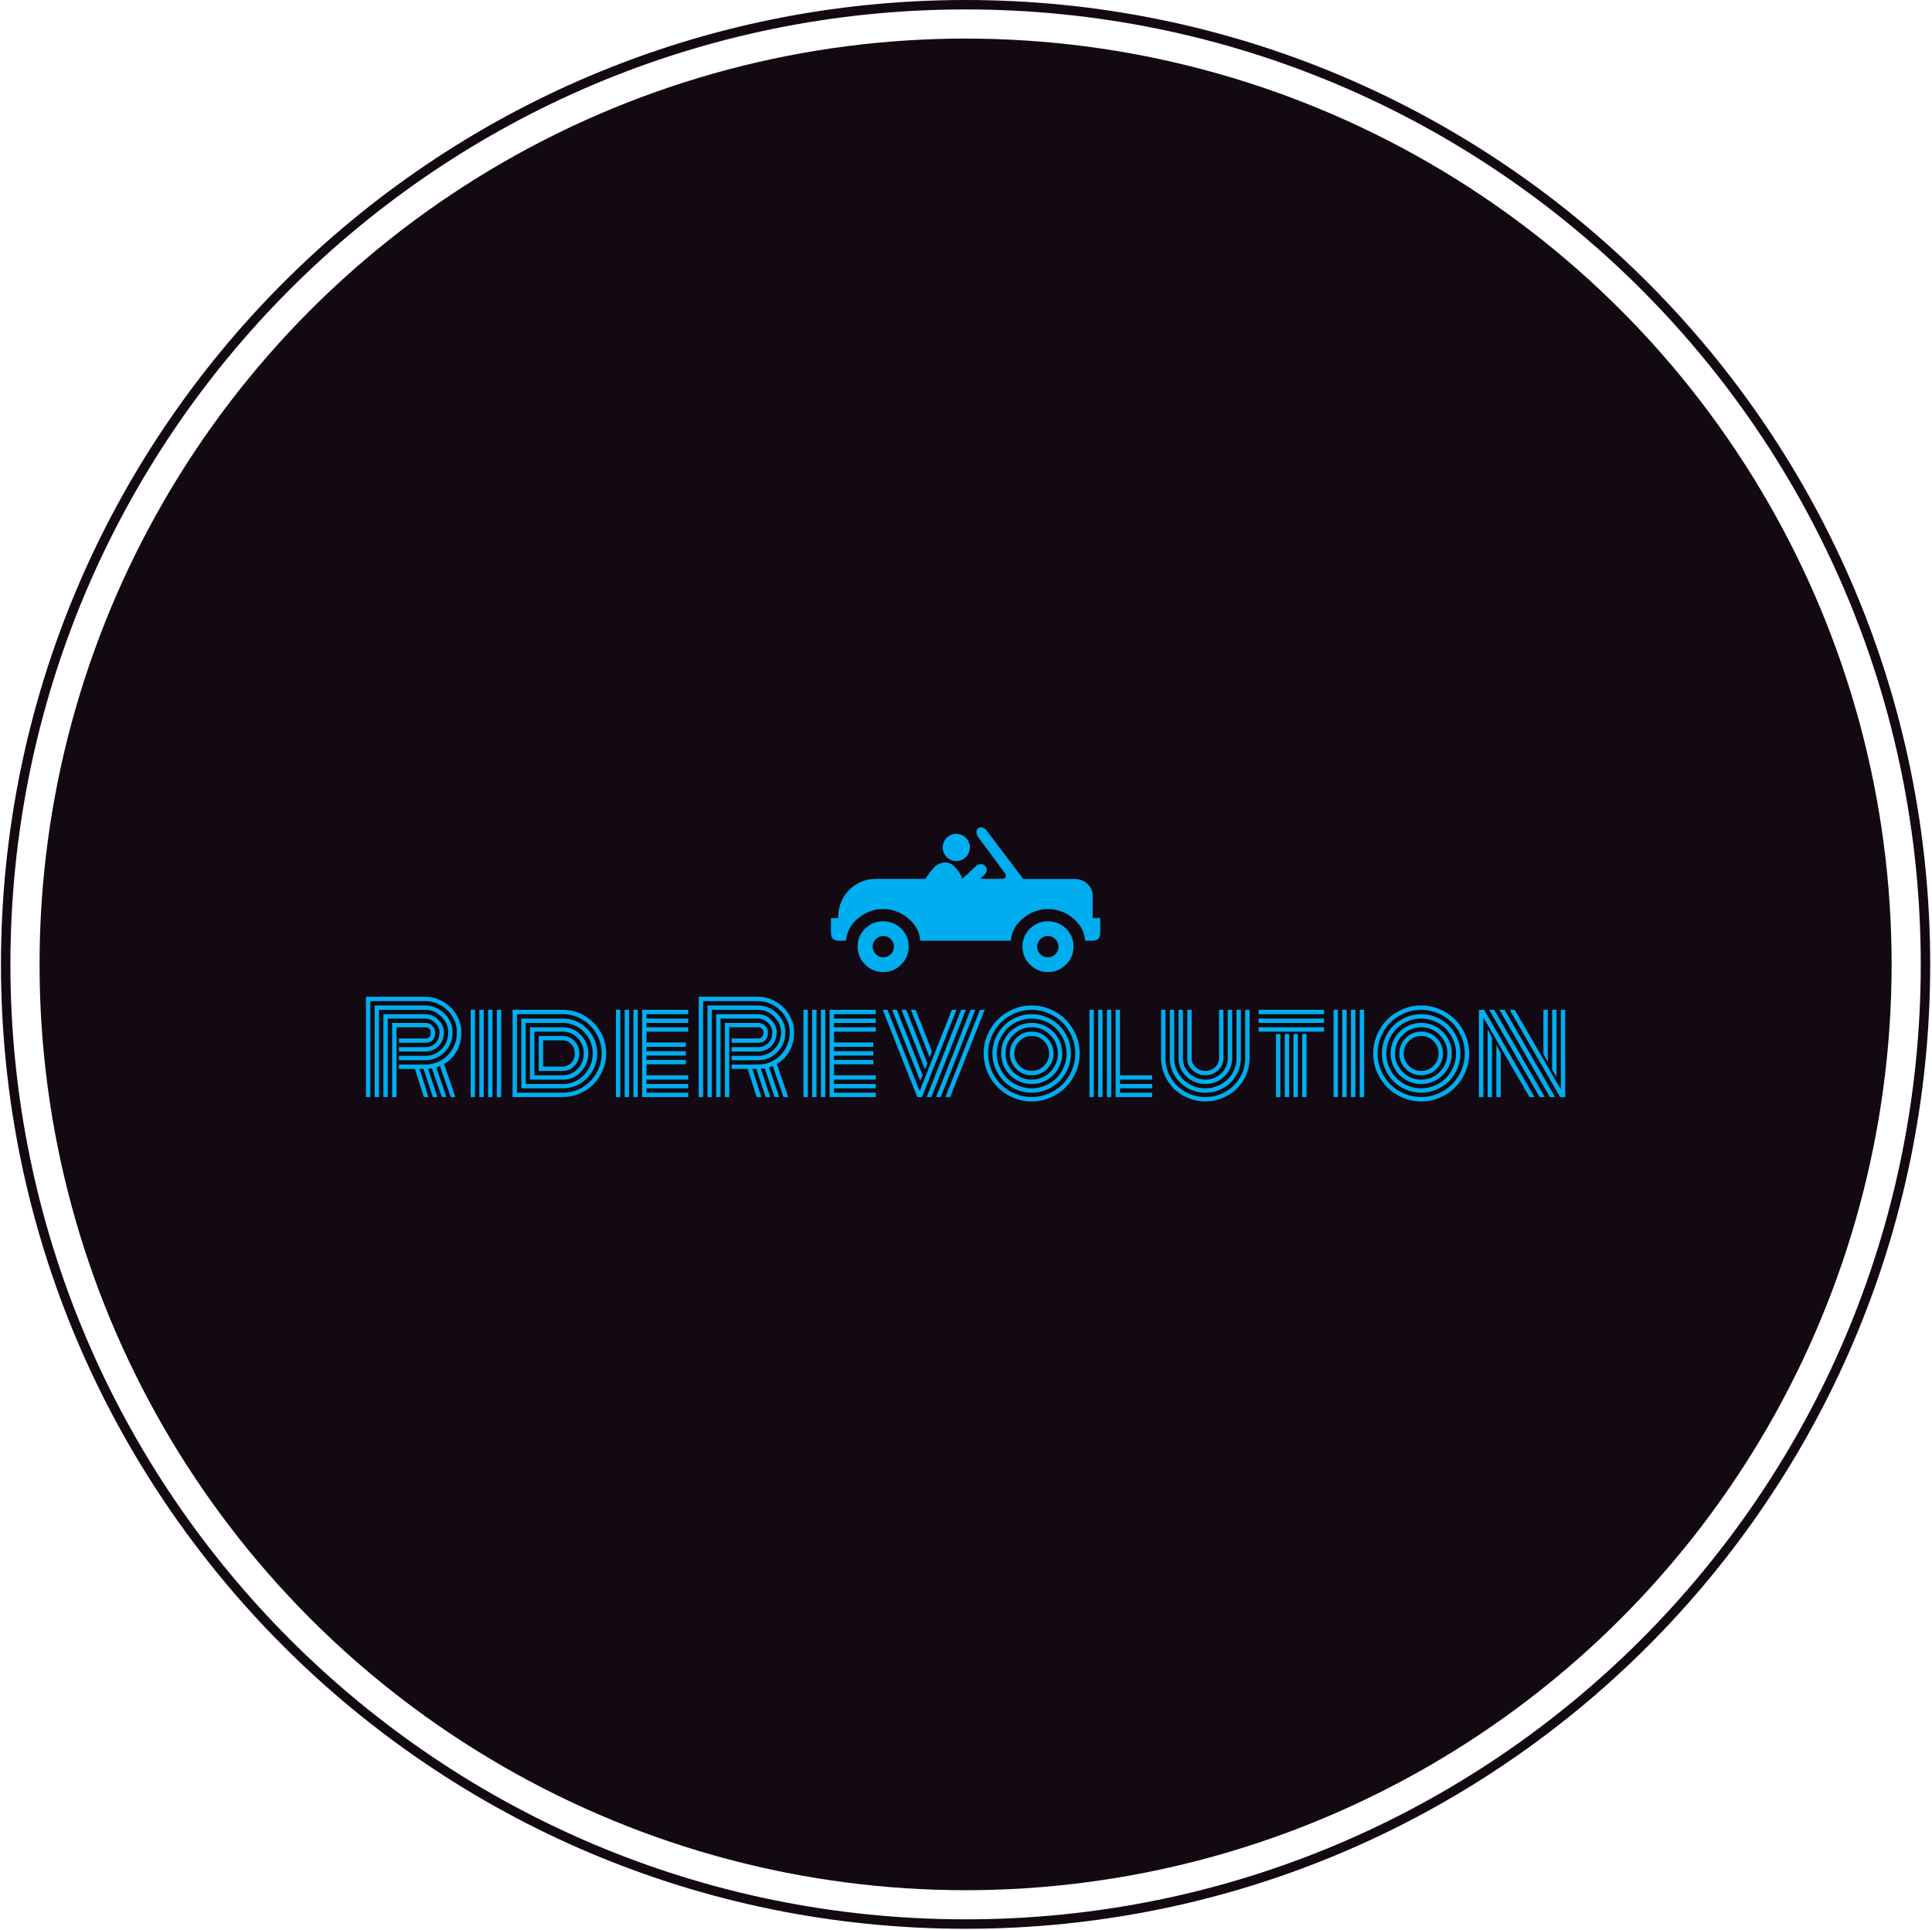 <svg xmlns="http://www.w3.org/2000/svg" version="1.1" xmlns:xlink="http://www.w3.org/1999/xlink" xmlns:svgjs="http://svgjs.dev/svgjs" width="1000" height="999" viewBox="0 0 1000 999"><g transform="matrix(1,0,0,1,-0.216,-0.216)"><svg viewBox="0 0 343 343" data-background-color="#fafafa" preserveAspectRatio="xMidYMid meet" height="999" width="1000" xmlns="http://www.w3.org/2000/svg" xmlns:xlink="http://www.w3.org/1999/xlink"><g id="tight-bounds" transform="matrix(1,0,0,1,0.074,0.074)"><svg viewBox="0 0 342.852 342.852" height="342.852" width="342.852"><g><svg></svg></g><g><svg viewBox="0 0 342.852 342.852" height="342.852" width="342.852"><g><path d="M0 171.426c0-94.676 76.75-171.426 171.426-171.426 94.676 0 171.426 76.75 171.426 171.426 0 94.676-76.75 171.426-171.426 171.426-94.676 0-171.426-76.75-171.426-171.426zM171.426 341.173c93.749 0 169.747-75.999 169.747-169.747 0-93.749-75.999-169.747-169.747-169.748-93.749 0-169.747 75.999-169.748 169.748 0 93.749 75.999 169.747 169.748 169.747z" data-fill-palette-color="tertiary" fill="#130912" stroke="transparent"></path><ellipse rx="164.569" ry="164.569" cx="171.426" cy="171.426" fill="#130912" stroke="transparent" stroke-width="0" fill-opacity="1" data-fill-palette-color="tertiary"></ellipse></g><g transform="matrix(1,0,0,1,64.847,147.064)"><svg viewBox="0 0 213.158 48.724" height="48.724" width="213.158"><g><svg viewBox="0 0 213.158 48.724" height="48.724" width="213.158"><g><svg viewBox="0 0 213.158 48.724" height="48.724" width="213.158"><g transform="matrix(1,0,0,1,0,30.113)"><svg viewBox="0 0 213.158 18.61" height="18.61" width="213.158"><g id="textblocktransform"><svg viewBox="0 0 213.158 18.61" height="18.61" width="213.158" id="textblock"><g><svg viewBox="0 0 213.158 18.61" height="18.61" width="213.158"><g transform="matrix(1,0,0,1,0,0)"><svg width="213.158" viewBox="2.27 -40.43 483.17 42.19" height="18.61" data-palette-color="#00aeef"><path d="M15.55-18.36L15.55-20.12 26.15-20.12Q28.56-20.12 30.24-21.68 31.91-23.24 31.91-26.12L31.91-26.12Q31.91-28.25 30.15-29.94 28.39-31.64 26.15-31.64L26.15-31.64 11.06-31.64 11.06 0 9.3 0 9.3-33.4 26.15-33.4Q29.13-33.4 31.4-31.19 33.67-28.98 33.67-26.12L33.67-26.12Q33.67-22.61 31.47-20.48 29.27-18.36 26.15-18.36L26.15-18.36 15.55-18.36ZM15.55-14.84L15.55-16.6 26.15-16.6Q29.96-16.6 32.69-19.27 35.42-21.95 35.42-26.12L35.42-26.12Q35.42-29.71 32.63-32.43 29.83-35.16 26.15-35.16L26.15-35.16 7.54-35.16 7.54 0 5.79 0 5.79-36.91 26.15-36.91Q29.05-36.91 31.6-35.42 34.16-33.94 35.67-31.43 37.18-28.93 37.18-26.12L37.18-26.12Q37.18-21.31 33.92-18.08 30.66-14.84 26.15-14.84L26.15-14.84 15.55-14.84ZM15.55-11.33L15.55-13.09 26.15-13.09Q29.57-13.09 32.5-14.77 35.42-16.46 37.18-19.47 38.94-22.49 38.94-26.12L38.94-26.12Q38.94-29.42 37.19-32.31 35.45-35.21 32.5-36.94 29.54-38.67 26.15-38.67L26.15-38.67 4.03-38.67 4.03 0 2.27 0 2.27-40.43 26.15-40.43Q29.98-40.43 33.35-38.46 36.72-36.5 38.71-33.19 40.7-29.88 40.7-26.12L40.7-26.12Q40.7-21.78 38.83-18.48 36.96-15.19 33.76-13.33L33.76-13.33 38.31 0 36.45 0 32.1-12.5Q31.13-12.11 30.62-11.96L30.62-11.96 34.69 0 32.84 0 28.86-11.55Q28.64-11.5 27.29-11.38L27.29-11.38 31.08 0 29.22 0 25.49-11.33 23.9-11.33 27.47 0 25.61 0 22.02-11.33 15.55-11.33ZM14.58-28.13L14.58 0 12.82 0 12.82-29.88 26.15-29.88Q27.78-29.88 28.97-28.77 30.15-27.66 30.15-26.12L30.15-26.12Q30.15-21.88 26.15-21.88L26.15-21.88 15.55-21.88 15.55-23.63 26.15-23.63Q27.2-23.63 27.8-24.18 28.39-24.73 28.39-26.12L28.39-26.12Q28.39-26.98 27.75-27.55 27.1-28.13 26.15-28.13L26.15-28.13 14.58-28.13ZM55 0L55-35.16 56.76-35.16 56.76 0 55 0ZM51.49 0L51.49-35.16 53.24-35.16 53.24 0 51.49 0ZM47.97 0L47.97-35.16 49.73-35.16 49.73 0 47.97 0ZM44.46 0L44.46-35.16 46.21-35.16 46.21 0 44.46 0ZM81.64-10.55L71.89-10.55 71.89-24.61Q71.89-24.61 81.64-24.61L81.64-24.61Q84.35-24.61 86.29-22.56 88.23-20.51 88.23-17.63L88.23-17.63Q88.23-14.65 86.3-12.6 84.37-10.55 81.64-10.55L81.64-10.55ZM73.65-22.85L73.65-12.3 81.64-12.3Q83.61-12.3 85.02-13.84 86.42-15.38 86.42-17.63L86.42-17.63Q86.42-19.78 85.02-21.31 83.61-22.85 81.64-22.85L81.64-22.85 73.65-22.85ZM70.14-26.37L70.14-8.79 81.64-8.79Q85.1-8.79 87.57-11.36 90.03-13.94 90.03-17.63L90.03-17.63Q90.03-21.24 87.56-23.8 85.08-26.37 81.64-26.37L81.64-26.37 70.14-26.37ZM81.64-7.03L68.38-7.03 68.38-28.13 81.64-28.13Q85.81-28.13 88.83-25.04 91.84-21.95 91.84-17.63L91.84-17.63Q91.84-13.21 88.84-10.12 85.83-7.03 81.64-7.03L81.64-7.03ZM66.62-29.88L66.62-5.27 81.64-5.27Q84.86-5.27 87.62-6.91 90.38-8.54 92.01-11.4 93.65-14.26 93.65-17.63L93.65-17.63Q93.65-20.92 92.01-23.75 90.38-26.59 87.6-28.23 84.83-29.88 81.64-29.88L81.64-29.88 66.62-29.88ZM81.64-3.52L64.86-3.52 64.86-31.64 81.64-31.64Q85.32-31.64 88.51-29.76 91.69-27.88 93.57-24.65 95.45-21.41 95.45-17.63L95.45-17.63Q95.45-13.79 93.57-10.53 91.69-7.28 88.51-5.4 85.32-3.52 81.64-3.52L81.64-3.52ZM63.11-33.4L63.11-1.76 81.64-1.76Q85.81-1.76 89.4-3.87 92.99-5.98 95.12-9.64 97.26-13.31 97.26-17.63L97.26-17.63Q97.26-21.88 95.12-25.52 92.99-29.17 89.39-31.29 85.79-33.4 81.64-33.4L81.64-33.4 63.11-33.4ZM81.64 0L81.64 0 61.35 0 61.35-35.16 81.64-35.16Q86.27-35.16 90.29-32.8 94.31-30.44 96.69-26.4 99.07-22.36 99.07-17.63L99.07-17.63Q99.07-14.04 97.66-10.77 96.26-7.5 93.9-5.14 91.55-2.78 88.33-1.39 85.1 0 81.64 0ZM111.78-35.16L111.78 0 110.03 0 110.03-35.16 111.78-35.16ZM108.27-35.16L108.27 0 106.51 0 106.51-35.16 108.27-35.16ZM104.75-35.16L104.75 0 103 0 103-35.16 104.75-35.16ZM115.3-13.21L115.3-8.79 132.12-8.79 132.12-7.03 115.3-7.03 115.3-5.27 132.12-5.27 132.12-3.52 115.3-3.52 115.3-1.76 132.12-1.76 132.12 0 113.54 0 113.54-35.16 132.12-35.16 132.12-33.4 115.3-33.4 115.3-31.64 132.12-31.64 132.12-29.88 115.3-29.88 115.3-28.13 132.12-28.13 132.12-26.37 115.3-26.37 115.3-22 131.14-22 131.14-20.24 115.3-20.24 115.3-18.48 131.14-18.48 131.14-16.72 115.3-16.72 115.3-14.97 131.14-14.97 131.14-13.21 115.3-13.21ZM149.62-18.36L149.62-20.12 160.22-20.12Q162.64-20.12 164.31-21.68 165.98-23.24 165.98-26.12L165.98-26.12Q165.98-28.25 164.22-29.94 162.47-31.64 160.22-31.64L160.22-31.64 145.13-31.64 145.13 0 143.37 0 143.37-33.4 160.22-33.4Q163.2-33.4 165.47-31.19 167.74-28.98 167.74-26.12L167.74-26.12Q167.74-22.61 165.54-20.48 163.34-18.36 160.22-18.36L160.22-18.36 149.62-18.36ZM149.62-14.84L149.62-16.6 160.22-16.6Q164.03-16.6 166.76-19.27 169.5-21.95 169.5-26.12L169.5-26.12Q169.5-29.71 166.7-32.43 163.91-35.16 160.22-35.16L160.22-35.16 141.62-35.16 141.62 0 139.86 0 139.86-36.91 160.22-36.91Q163.12-36.91 165.68-35.42 168.23-33.94 169.74-31.43 171.25-28.93 171.25-26.12L171.25-26.12Q171.25-21.31 168-18.08 164.74-14.84 160.22-14.84L160.22-14.84 149.62-14.84ZM149.62-11.33L149.62-13.09 160.22-13.09Q163.64-13.09 166.57-14.77 169.5-16.46 171.25-19.47 173.01-22.49 173.01-26.12L173.01-26.12Q173.01-29.42 171.27-32.31 169.52-35.21 166.57-36.94 163.61-38.67 160.22-38.67L160.22-38.67 138.1-38.67 138.1 0 136.34 0 136.34-40.43 160.22-40.43Q164.05-40.43 167.42-38.46 170.79-36.5 172.78-33.19 174.77-29.88 174.77-26.12L174.77-26.12Q174.77-21.78 172.9-18.48 171.03-15.19 167.84-13.33L167.84-13.33 172.38 0 170.52 0 166.18-12.5Q165.2-12.11 164.69-11.96L164.69-11.96 168.76 0 166.91 0 162.93-11.55Q162.71-11.5 161.37-11.38L161.37-11.38 165.15 0 163.3 0 159.56-11.33 157.97-11.33 161.54 0 159.68 0 156.09-11.33 149.62-11.33ZM148.65-28.13L148.65 0 146.89 0 146.89-29.88 160.22-29.88Q161.86-29.88 163.04-28.77 164.22-27.66 164.22-26.12L164.22-26.12Q164.22-21.88 160.22-21.88L160.22-21.88 149.62-21.88 149.62-23.63 160.22-23.63Q161.27-23.63 161.87-24.18 162.47-24.73 162.47-26.12L162.47-26.12Q162.47-26.98 161.82-27.55 161.17-28.13 160.22-28.13L160.22-28.13 148.65-28.13ZM187.32-35.16L187.32 0 185.56 0 185.56-35.16 187.32-35.16ZM183.8-35.16L183.8 0 182.04 0 182.04-35.16 183.8-35.16ZM180.29-35.16L180.29 0 178.53 0 178.53-35.16 180.29-35.16ZM190.83-13.21L190.83-8.79 207.65-8.79 207.65-7.03 190.83-7.03 190.83-5.27 207.65-5.27 207.65-3.52 190.83-3.52 190.83-1.76 207.65-1.76 207.65 0 189.07 0 189.07-35.16 207.65-35.16 207.65-33.4 190.83-33.4 190.83-31.64 207.65-31.64 207.65-29.88 190.83-29.88 190.83-28.13 207.65-28.13 207.65-26.37 190.83-26.37 190.83-22 206.68-22 206.68-20.24 190.83-20.24 190.83-18.48 206.68-18.48 206.68-16.72 190.83-16.72 190.83-14.97 206.68-14.97 206.68-13.21 190.83-13.21ZM224.4 0L210.48-35.16 212.39-35.16 225.35-2.37 238.32-35.16 240.19-35.16 226.3 0 224.4 0ZM225.57-6.54L214.27-35.16 216.15-35.16 226.57-8.79 225.57-6.54ZM227.52-11.18L218.05-35.16 219.96-35.16 228.45-13.6 227.52-11.18ZM229.38-16.02L221.84-35.16 223.72-35.16 230.31-18.48 229.38-16.02ZM235.75 0L249.64-35.16 251.55-35.16 237.63 0 235.75 0ZM231.97 0L245.88-35.16 247.76-35.16 233.85 0 231.97 0ZM228.18 0L242.07-35.16 243.98-35.16 230.06 0 228.18 0ZM265.52-22.55Q263.46-20.48 263.46-17.58 263.46-14.67 265.52-12.61 267.59-10.55 270.49-10.55 273.4-10.55 275.46-12.61 277.52-14.67 277.52-17.58 277.52-20.48 275.46-22.55 273.4-24.61 270.49-24.61 267.59-24.61 265.52-22.55ZM264.28-11.36Q261.7-13.94 261.7-17.58 261.7-21.22 264.28-23.79 266.85-26.37 270.49-26.37 274.13-26.37 276.7-23.79 279.28-21.22 279.28-17.58 279.28-13.94 276.7-11.36 274.13-8.79 270.49-8.79 266.85-8.79 264.28-11.36ZM263.03-25.02Q259.94-21.92 259.94-17.58 259.94-13.23 263.03-10.13 266.12-7.03 270.49-7.03 274.86-7.03 277.95-10.13 281.04-13.23 281.04-17.58 281.04-21.92 277.95-25.02 274.86-28.13 270.49-28.13 266.12-28.13 263.03-25.02ZM259.83-11.4Q258.19-14.23 258.19-17.58 258.19-20.92 259.83-23.75 261.48-26.59 264.31-28.23 267.15-29.88 270.49-29.88 273.84-29.88 276.67-28.23 279.5-26.59 281.15-23.75 282.8-20.92 282.8-17.58 282.8-14.23 281.15-11.4 279.5-8.57 276.67-6.92 273.84-5.27 270.49-5.27 267.15-5.27 264.31-6.92 261.48-8.57 259.83-11.4ZM257.54-23.03Q256.43-20.43 256.43-17.58 256.43-14.72 257.54-12.12 258.65-9.52 260.54-7.63 262.43-5.74 265.03-4.63 267.63-3.52 270.49-3.52 273.35-3.52 275.95-4.63 278.55-5.74 280.44-7.63 282.33-9.52 283.44-12.12 284.55-14.72 284.55-17.58 284.55-20.43 283.44-23.03 282.33-25.63 280.44-27.53 278.55-29.42 275.95-30.53 273.35-31.64 270.49-31.64 267.63-31.64 265.03-30.53 262.43-29.42 260.54-27.53 258.65-25.63 257.54-23.03ZM255.93-11.43Q254.67-14.36 254.67-17.58 254.67-20.8 255.93-23.73 257.18-26.66 259.3-28.77 261.41-30.88 264.34-32.14 267.27-33.4 270.49-33.4 273.71-33.4 276.64-32.14 279.57-30.88 281.68-28.77 283.8-26.66 285.05-23.73 286.31-20.8 286.31-17.58 286.31-14.36 285.05-11.43 283.8-8.5 281.68-6.38 279.57-4.27 276.64-3.02 273.71-1.76 270.49-1.76 267.27-1.76 264.34-3.02 261.41-4.27 259.3-6.38 257.18-8.5 255.93-11.43ZM254.3-24.4Q252.91-21.14 252.91-17.58 252.91-14.01 254.3-10.75 255.7-7.5 258.05-5.14 260.41-2.78 263.67-1.39 266.93 0 270.49 0 274.05 0 277.31-1.39 280.57-2.78 282.93-5.14 285.29-7.5 286.68-10.75 288.07-14.01 288.07-17.58 288.07-21.14 286.68-24.4 285.29-27.66 282.93-30.02 280.57-32.37 277.31-33.76 274.05-35.16 270.49-35.16 266.93-35.16 263.67-33.76 260.41-32.37 258.05-30.02 255.7-27.66 254.3-24.4ZM252.69-10.07Q251.15-13.65 251.15-17.58 251.15-21.51 252.69-25.09 254.23-28.66 256.82-31.25 259.41-33.84 262.98-35.38 266.56-36.91 270.49-36.91 274.42-36.91 278-35.38 281.57-33.84 284.16-31.25 286.75-28.66 288.29-25.09 289.83-21.51 289.83-17.58 289.83-13.65 288.29-10.07 286.75-6.49 284.16-3.91 281.57-1.32 278 0.22 274.42 1.76 270.49 1.76 266.56 1.76 262.98 0.22 259.41-1.32 256.82-3.91 254.23-6.49 252.69-10.07ZM293.75 0L293.75-35.16 295.51-35.16 295.51 0 293.75 0ZM304.3 0L304.3-35.16 306.06-35.16 306.06-8.79 319.02-8.79 319.02-7.03 306.06-7.03 306.06-5.27 319.02-5.27 319.02-3.52 306.06-3.52 306.06-1.76 319.02-1.76 319.02 0 304.3 0ZM300.79 0L300.79-35.16 302.54-35.16 302.54 0 300.79 0ZM297.27 0L297.27-35.16 299.03-35.16 299.03 0 297.27 0ZM345.97-15.58L345.97-15.58 345.97-35.16 347.73-35.16 347.73-15.58Q347.73-12.79 345.6-10.79 343.46-8.79 340.46-8.79 337.45-8.79 335.32-10.79 333.18-12.79 333.18-15.58L333.18-15.58 333.18-35.16 334.94-35.16 334.94-15.58Q334.94-13.5 336.56-12.02 338.19-10.55 340.46-10.55 342.73-10.55 344.35-12.02 345.97-13.5 345.97-15.58ZM349.49-15.58L349.49-15.58 349.49-35.16 351.25-35.16 351.25-15.58Q351.25-11.3 348.07-8.29 344.9-5.27 340.46-5.27 336.01-5.27 332.84-8.29 329.67-11.3 329.67-15.58L329.67-15.58 329.67-35.16 331.42-35.16 331.42-15.58Q331.42-12.04 334.07-9.53 336.72-7.03 340.46-7.03L340.46-7.03Q344.17-7.03 346.83-9.53 349.49-12.04 349.49-15.58ZM353-15.58L353-15.58 353-35.16 354.76-35.16 354.76-15.58Q354.76-11.84 352.83-8.65 350.91-5.47 347.61-3.61 344.31-1.76 340.46-1.76 336.6-1.76 333.3-3.61 330.01-5.47 328.08-8.65 326.15-11.84 326.15-15.58L326.15-15.58 326.15-35.16 327.91-35.16 327.91-15.58Q327.91-12.33 329.59-9.55 331.28-6.76 334.17-5.14 337.06-3.52 340.46-3.52 343.85-3.52 346.74-5.14 349.64-6.76 351.32-9.55 353-12.33 353-15.58ZM356.52-15.58L356.52-15.58 356.52-35.16 358.28-35.16 358.28-15.58Q358.28-12.06 356.86-8.85 355.45-5.64 353.05-3.32 350.66-1 347.37 0.38 344.07 1.76 340.46 1.76 336.84 1.76 333.55 0.38 330.25-1 327.86-3.32 325.47-5.64 324.05-8.85 322.63-12.06 322.63-15.58L322.63-15.58 322.63-35.16 324.39-35.16 324.39-15.58Q324.39-11.38 326.55-7.79 328.71-4.2 332.41-2.1 336.11 0 340.46 0 344.8 0 348.5-2.1 352.2-4.2 354.36-7.79 356.52-11.38 356.52-15.58ZM368.92 0L368.92-25.42 370.68-25.42 370.68 0 368.92 0ZM388.26-33.4L361.89-33.4 361.89-35.16 388.26-35.16 388.26-33.4ZM388.26-29.88L361.89-29.88 361.89-31.64 388.26-31.64 388.26-29.88ZM388.26-26.37L361.89-26.37 361.89-28.13 388.26-28.13 388.26-26.37ZM379.47 0L379.47-25.42 381.23-25.42 381.23 0 379.47 0ZM375.95 0L375.95-25.42 377.71-25.42 377.71 0 375.95 0ZM372.44 0L372.44-25.42 374.19-25.42 374.19 0 372.44 0ZM402.66 0L402.66-35.16 404.42-35.16 404.42 0 402.66 0ZM399.14 0L399.14-35.16 400.9-35.16 400.9 0 399.14 0ZM395.63 0L395.63-35.16 397.38-35.16 397.38 0 395.63 0ZM392.11 0L392.11-35.16 393.87-35.16 393.87 0 392.11 0ZM422.44-22.55Q420.38-20.48 420.38-17.58 420.38-14.67 422.44-12.61 424.51-10.55 427.41-10.55 430.32-10.55 432.38-12.61 434.44-14.67 434.44-17.58 434.44-20.48 432.38-22.55 430.32-24.61 427.41-24.61 424.51-24.61 422.44-22.55ZM421.2-11.36Q418.62-13.94 418.62-17.58 418.62-21.22 421.2-23.79 423.77-26.37 427.41-26.37 431.05-26.37 433.62-23.79 436.2-21.22 436.2-17.58 436.2-13.94 433.62-11.36 431.05-8.79 427.41-8.79 423.77-8.79 421.2-11.36ZM419.95-25.02Q416.86-21.92 416.86-17.58 416.86-13.23 419.95-10.13 423.04-7.03 427.41-7.03 431.78-7.03 434.87-10.13 437.96-13.23 437.96-17.58 437.96-21.92 434.87-25.02 431.78-28.13 427.41-28.13 423.04-28.13 419.95-25.02ZM416.75-11.4Q415.11-14.23 415.11-17.58 415.11-20.92 416.75-23.75 418.4-26.59 421.23-28.23 424.07-29.88 427.41-29.88 430.76-29.88 433.59-28.23 436.42-26.59 438.07-23.75 439.72-20.92 439.72-17.58 439.72-14.23 438.07-11.4 436.42-8.57 433.59-6.92 430.76-5.27 427.41-5.27 424.07-5.27 421.23-6.92 418.4-8.57 416.75-11.4ZM414.46-23.03Q413.35-20.43 413.35-17.58 413.35-14.72 414.46-12.12 415.57-9.52 417.46-7.63 419.35-5.74 421.95-4.63 424.55-3.52 427.41-3.52 430.27-3.52 432.87-4.63 435.47-5.74 437.36-7.63 439.25-9.52 440.36-12.12 441.47-14.72 441.47-17.58 441.47-20.43 440.36-23.03 439.25-25.63 437.36-27.53 435.47-29.42 432.87-30.53 430.27-31.64 427.41-31.64 424.55-31.64 421.95-30.53 419.35-29.42 417.46-27.53 415.57-25.63 414.46-23.03ZM412.85-11.43Q411.59-14.36 411.59-17.58 411.59-20.8 412.85-23.73 414.11-26.66 416.22-28.77 418.33-30.88 421.26-32.14 424.19-33.4 427.41-33.4 430.63-33.4 433.56-32.14 436.49-30.88 438.61-28.77 440.72-26.66 441.97-23.73 443.23-20.8 443.23-17.58 443.23-14.36 441.97-11.43 440.72-8.5 438.61-6.38 436.49-4.27 433.56-3.02 430.63-1.76 427.41-1.76 424.19-1.76 421.26-3.02 418.33-4.27 416.22-6.38 414.11-8.5 412.85-11.43ZM411.22-24.4Q409.83-21.14 409.83-17.58 409.83-14.01 411.22-10.75 412.62-7.5 414.97-5.14 417.33-2.78 420.59-1.39 423.85 0 427.41 0 430.98 0 434.24-1.39 437.49-2.78 439.85-5.14 442.21-7.5 443.6-10.75 444.99-14.01 444.99-17.58 444.99-21.14 443.6-24.4 442.21-27.66 439.85-30.02 437.49-32.37 434.24-33.76 430.98-35.16 427.41-35.16 423.85-35.16 420.59-33.76 417.33-32.37 414.97-30.02 412.62-27.66 411.22-24.4ZM409.61-10.07Q408.08-13.65 408.08-17.58 408.08-21.51 409.61-25.09 411.15-28.66 413.74-31.25 416.33-33.84 419.9-35.38 423.48-36.91 427.41-36.91 431.34-36.91 434.92-35.38 438.5-33.84 441.08-31.25 443.67-28.66 445.21-25.09 446.75-21.51 446.75-17.58 446.75-13.65 445.21-10.07 443.67-6.49 441.08-3.91 438.5-1.32 434.92 0.22 431.34 1.76 427.41 1.76 423.48 1.76 419.9 0.22 416.33-1.32 413.74-3.91 411.15-6.49 409.61-10.07ZM478.41-35.16L478.41-14.18 476.65-17.38 476.65-35.16 478.41-35.16ZM481.93-35.16L481.93-8.11 480.17-11.08 480.17-35.16 481.93-35.16ZM457.71 0L457.71-20.97 459.46-17.77 459.46 0 457.71 0ZM454.19 0L454.19-27.29 455.95-24.07 455.95 0 454.19 0ZM475.16 0L454.8-35.16 456.85-35.16 477.21 0 475.16 0ZM479.26 0L458.95-35.16 461.03-35.16 481.36 0 479.26 0ZM483.37 0L463.08-35.16 465.13-35.16 483.68-3.05 483.68-35.16 485.44-35.16 485.44 0 483.37 0ZM471.04 0L452.43-32.13 452.43 0 450.68 0 450.68-35.16 452.78-35.16 473.06 0 471.04 0Z" opacity="1" transform="matrix(1,0,0,1,0,0)" fill="#00aeef" class="undefined-text-0" data-fill-palette-color="quaternary" id="text-0"></path></svg></g></svg></g></svg></g></svg></g><g transform="matrix(1,0,0,1,82.652,0)"><svg viewBox="0 0 47.854 25.72" height="25.72" width="47.854"><g><svg xmlns="http://www.w3.org/2000/svg" xmlns:xlink="http://www.w3.org/1999/xlink" version="1.1" x="0" y="0" viewBox="-346 278.696 99.643 53.554" enable-background="new -346 256 100 100" xml:space="preserve" height="25.72" width="47.854" class="icon-icon-0" data-fill-palette-color="quaternary" id="icon-0"><g fill="#00aeef" data-fill-palette-color="quaternary"><path d="M-272.348 316.183c1.828-1.791 4.051-2.701 6.609-2.701 2.631 0 4.896 0.91 6.735 2.701 1.834 1.809 2.766 4.054 2.766 6.677 0 2.561-0.93 4.788-2.766 6.619-1.833 1.84-4.099 2.771-6.735 2.771-2.559 0-4.788-0.932-6.617-2.77-1.832-1.831-2.765-4.058-2.765-6.621C-275.12 320.232-274.188 317.986-272.348 316.183zM-268.521 325.658c0.768 0.774 1.699 1.149 2.782 1.149 1.085 0 2.014-0.375 2.786-1.149 0.774-0.776 1.159-1.701 1.159-2.799 0-1.074-0.385-2.001-1.159-2.775-0.772-0.774-1.701-1.17-2.786-1.17-1.083 0-2.015 0.396-2.782 1.17-0.774 0.774-1.163 1.701-1.163 2.775C-269.684 323.957-269.295 324.882-268.521 325.658z" fill="#00aeef" data-fill-palette-color="quaternary"></path><path d="M-320.007 316.183c-1.827-1.791-4.052-2.701-6.61-2.701-2.63 0-4.896 0.91-6.736 2.701-1.831 1.809-2.766 4.054-2.766 6.677 0 2.561 0.932 4.788 2.766 6.619 1.834 1.84 4.099 2.771 6.736 2.771 2.559 0 4.787-0.932 6.618-2.77 1.834-1.831 2.762-4.058 2.762-6.621C-317.238 320.232-318.166 317.986-320.007 316.183zM-323.835 325.658c-0.77 0.774-1.697 1.149-2.783 1.149-1.085 0-2.013-0.375-2.786-1.149-0.776-0.776-1.159-1.701-1.159-2.799 0-1.074 0.383-2.001 1.159-2.775 0.772-0.774 1.701-1.17 2.786-1.17 1.085 0 2.013 0.396 2.783 1.17 0.774 0.774 1.161 1.701 1.161 2.775C-322.674 323.957-323.061 324.882-323.835 325.658z" fill="#00aeef" data-fill-palette-color="quaternary"></path><g fill="#00aeef" data-fill-palette-color="quaternary"><path d="M-299.606 291.167c2.771 0 5.03-2.254 5.03-5.027 0-2.786-2.253-5.042-5.03-5.042-2.784 0-5.036 2.253-5.036 5.042C-304.642 288.913-302.391 291.167-299.606 291.167z" fill="#00aeef" data-fill-palette-color="quaternary"></path><path d="M-249.144 312.303v-4.375c0 0 0-1.952 0-2.938h0.017v-0.991c0-3.422-3.012-6.191-6.731-6.191h-18.99c0 0-13.591-17.991-13.596-17.998 0 0-1.403-1.865-3.046-0.769-1.387 0.924-0.179 3.008 0.041 3.369l9.973 13.439c0.132 0.196 0.204 0.419 0.204 0.7 0 0.798-0.408 1.193-1.205 1.193l-8.263 0.011 1.66-1.625c0.942-1.007 1.036-2.226 0.134-3.145-0.894-0.918-2.373-0.931-3.29-0.035l-5.146 4.812c-0.551-1.871-2.046-3.817-3.573-5.106-2.227-1.87-5.447-0.632-6.645 0.664-1.407 1.441-2.522 3.003-3.403 4.46 0 0-18.074 0-18.431 0-7.645 0-13.843 6.198-13.843 13.844 0 0.226 0.07 0.658 0.07 0.658l-2.793 0.022v5.458c0 1.926 0.968 2.897 2.903 2.897h2.668c0.231-3.246 1.725-6.016 4.467-8.3 2.748-2.277 5.821-3.416 9.226-3.416s6.498 1.139 9.284 3.416c2.784 2.284 4.292 5.054 4.525 8.3h33.494c0.235-3.246 1.741-6.016 4.527-8.3 2.783-2.277 5.88-3.416 9.282-3.416 3.405 0 6.478 1.139 9.226 3.416 2.745 2.284 4.238 5.054 4.469 8.3h2.667c1.936 0 2.905-0.972 2.905-2.897v-5.458H-249.144z" fill="#00aeef" data-fill-palette-color="quaternary"></path></g></g></svg></g></svg></g><g></g></svg></g></svg></g></svg></g></svg></g><defs></defs></svg><rect width="342.852" height="342.852" fill="none" stroke="none" visibility="hidden"></rect></g></svg></g></svg>